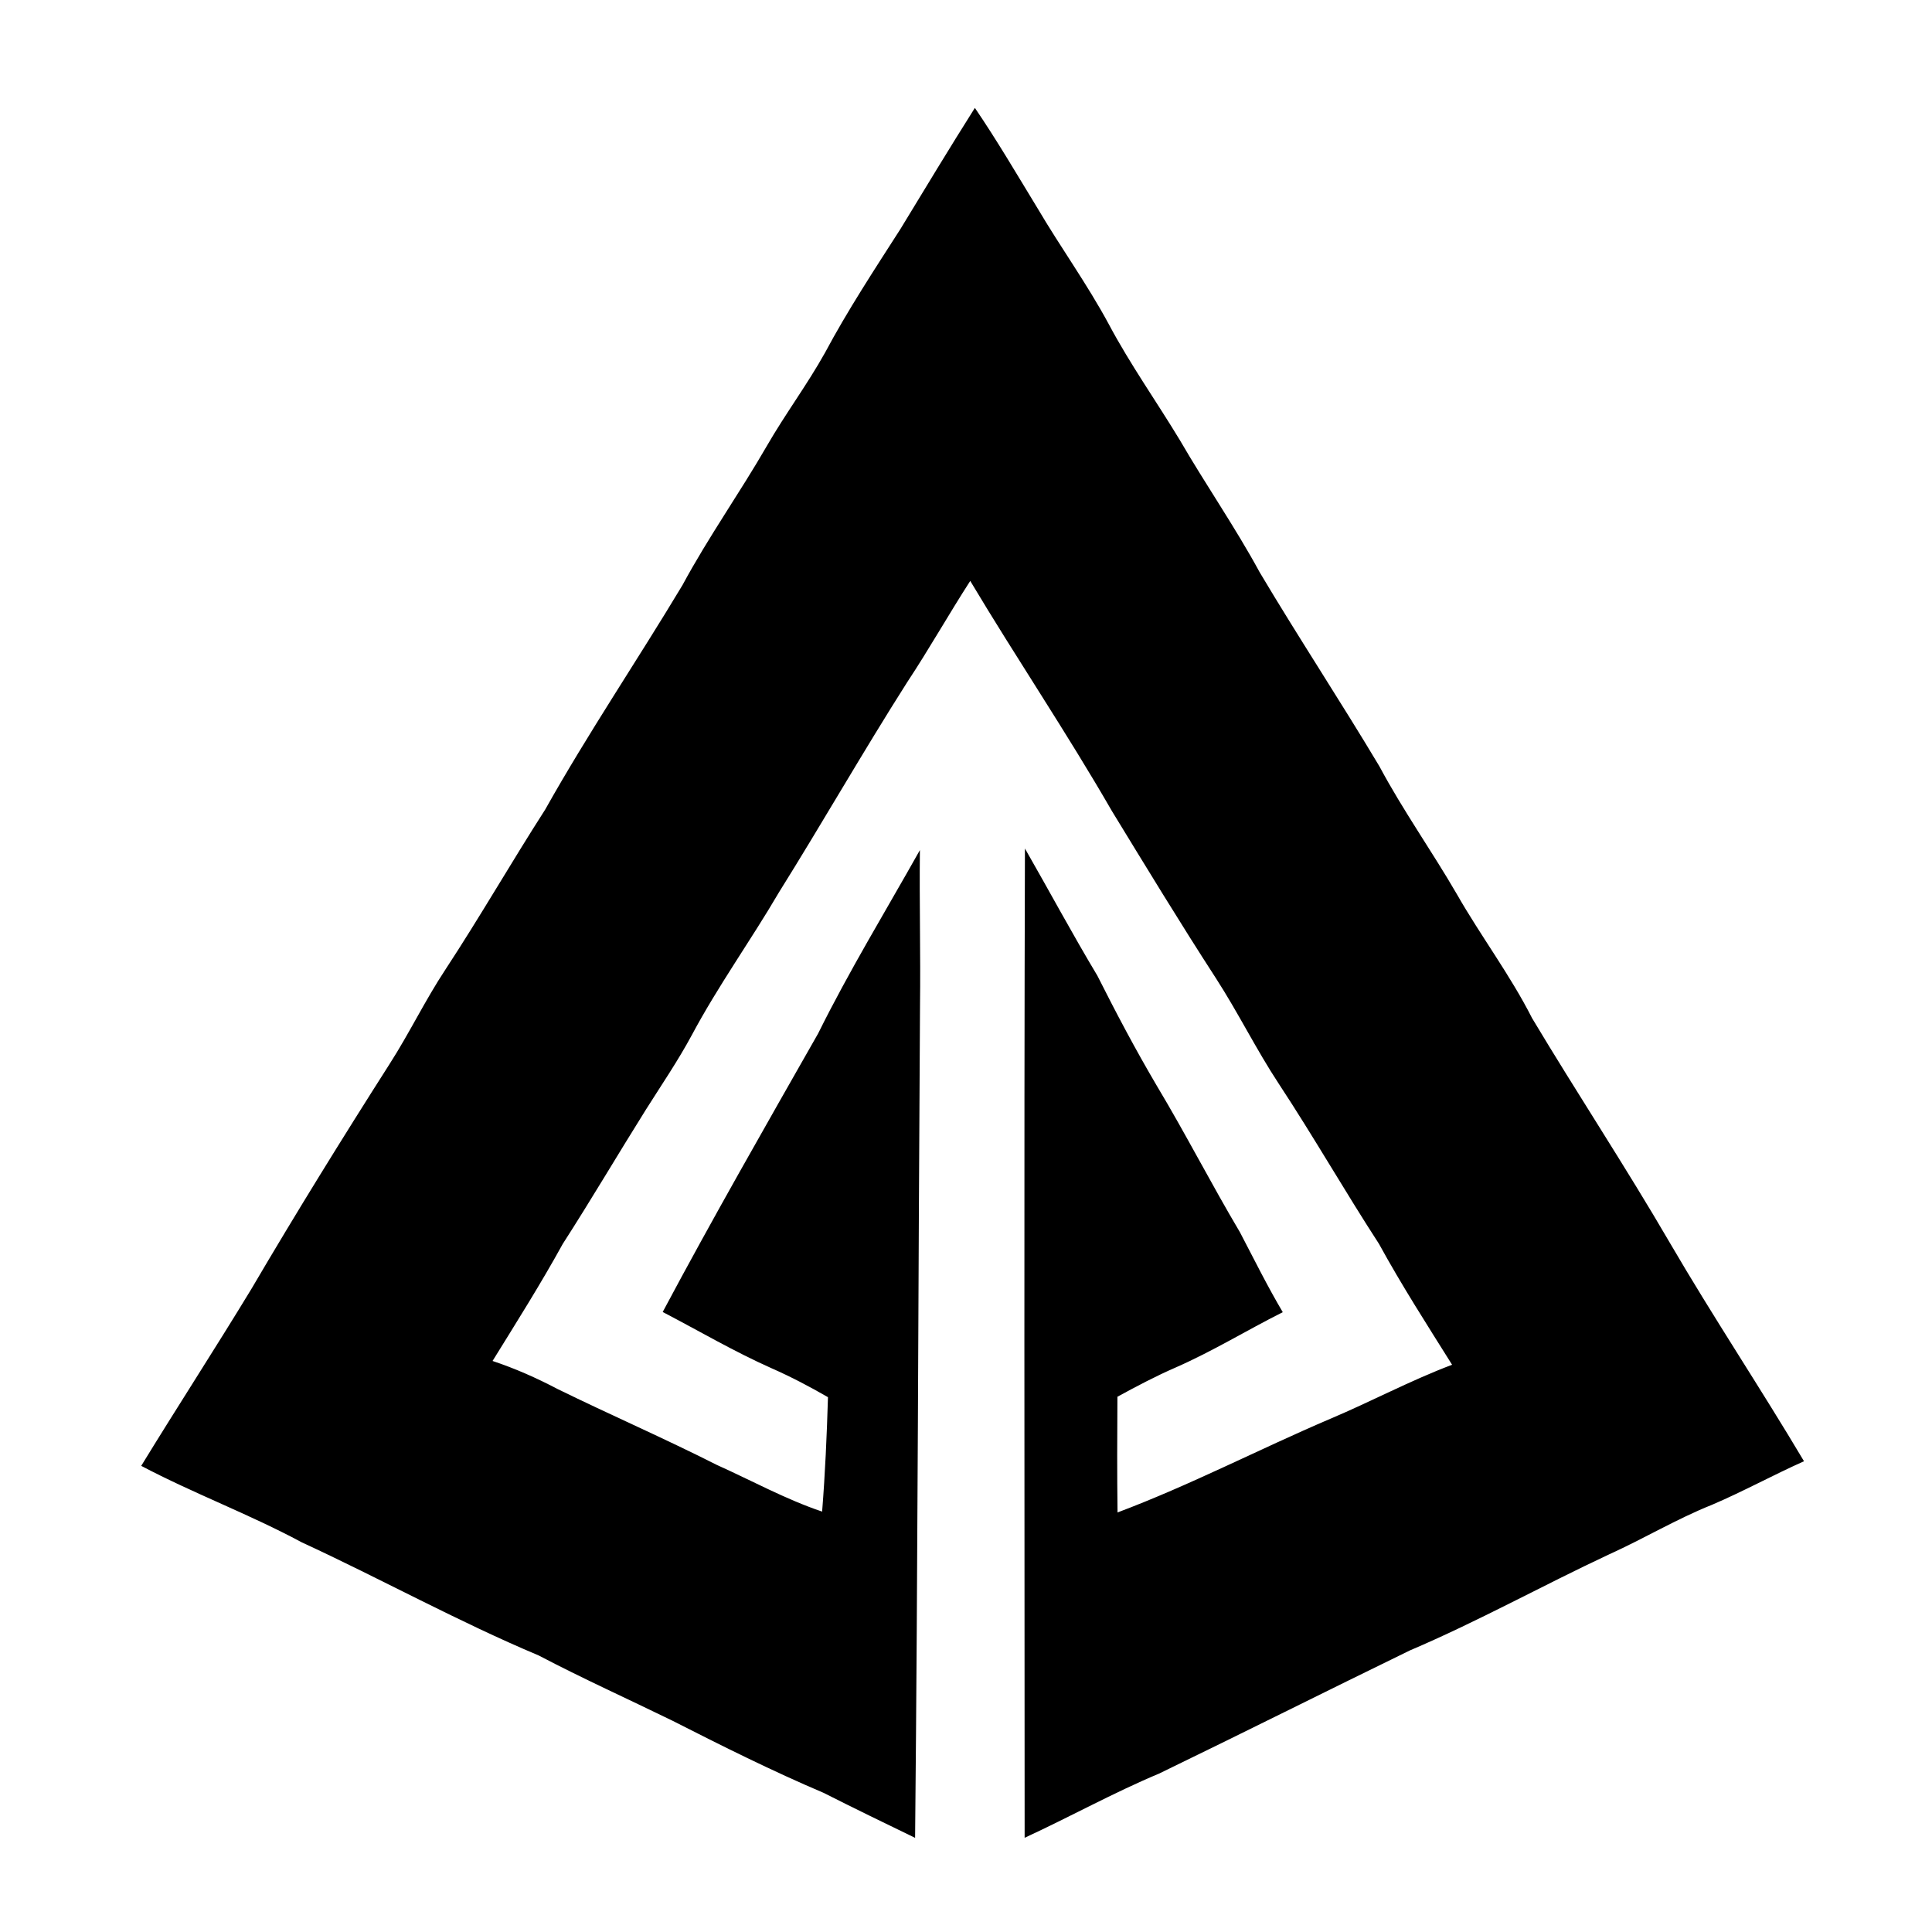 <svg height="200" viewBox="0 0 200 200" width="200" xmlns="http://www.w3.org/2000/svg">
    <path d="m100.918 11.168c2.301 3.379 4.371 6.918 6.5 10.41 2.402 4.07 5.133 7.84 7.371 11.996 2.23 4.188 4.918 7.961 7.367 12.016 2.668 4.602 5.707 8.977 8.242 13.645 4.027 6.77 8.363 13.34 12.402 20.102 2.43 4.551 5.426 8.762 8.012 13.223 2.492 4.363 5.512 8.352 7.789 12.84 4.672 7.801 9.688 15.395 14.266 23.262 4.457 7.645 9.363 15 13.883 22.605-3.211 1.434-6.301 3.133-9.531 4.512-3.648 1.457-7.02 3.488-10.602 5.109-6.922 3.234-13.637 6.973-20.66 9.961-8.668 4.219-17.293 8.551-25.965 12.75-4.75 1.992-9.242 4.492-13.922 6.648-.008-34.129-.07-68.281.031-102.41 2.512 4.379 4.898 8.832 7.5 13.168 1.941 3.855 3.953 7.664 6.148 11.387 2.988 4.98 5.633 10.156 8.602 15.156 1.453 2.777 2.844 5.59 4.441 8.289-3.738 1.875-7.211 4.023-11.055 5.711-2.074.902-4.074 1.957-6.062 3.043-.027 3.988-.039 7.984.012 11.977 7.492-2.812 14.645-6.543 22.008-9.688 4.254-1.793 8.305-3.969 12.625-5.602-2.594-4.137-5.227-8.234-7.57-12.516-3.543-5.457-6.773-11.109-10.355-16.547-2.344-3.555-4.215-7.379-6.531-10.961-3.699-5.707-7.23-11.52-10.777-17.324-4.66-8.09-9.867-15.789-14.648-23.793-2.238 3.469-4.262 7.066-6.543 10.512-4.559 7.168-8.762 14.531-13.262 21.73-2.934 5.012-6.281 9.648-9.016 14.77-1.441 2.676-3.137 5.156-4.754 7.719-2.895 4.617-5.656 9.316-8.605 13.898-2.277 4.133-4.789 8.113-7.27 12.121 2.344.781 4.535 1.75 6.719 2.898 5.469 2.68 11.051 5.105 16.48 7.855 3.645 1.637 7.156 3.574 10.918 4.84.312-3.945.488-7.891.605-11.844-1.891-1.09-3.824-2.109-5.824-2.988-3.926-1.75-7.488-3.852-11.285-5.832 5.191-9.738 10.637-19.242 16.094-28.836 3.211-6.484 6.992-12.672 10.531-18.977-.062 5.375.078 10.742.012 16.117-.184 28.715-.227 57.422-.508 86.133-3.168-1.531-6.332-3.07-9.469-4.656-5.312-2.258-10.504-4.852-15.648-7.469-4.621-2.258-9.301-4.367-13.855-6.758-8.359-3.516-16.281-7.906-24.527-11.711-5.418-2.914-11.168-5.043-16.613-7.914 3.758-6.141 7.676-12.172 11.414-18.328 4.602-7.84 9.395-15.582 14.281-23.246 2.055-3.199 3.695-6.625 5.793-9.801 3.574-5.441 6.812-11.086 10.332-16.566 4.461-7.945 9.539-15.445 14.219-23.246 2.668-4.953 5.93-9.543 8.742-14.422 1.891-3.277 4.156-6.312 6-9.613 2.352-4.406 5.113-8.605 7.809-12.809 2.551-4.191 5.086-8.398 7.711-12.547zm0 0"
          fill="currentColor"/>
</svg>